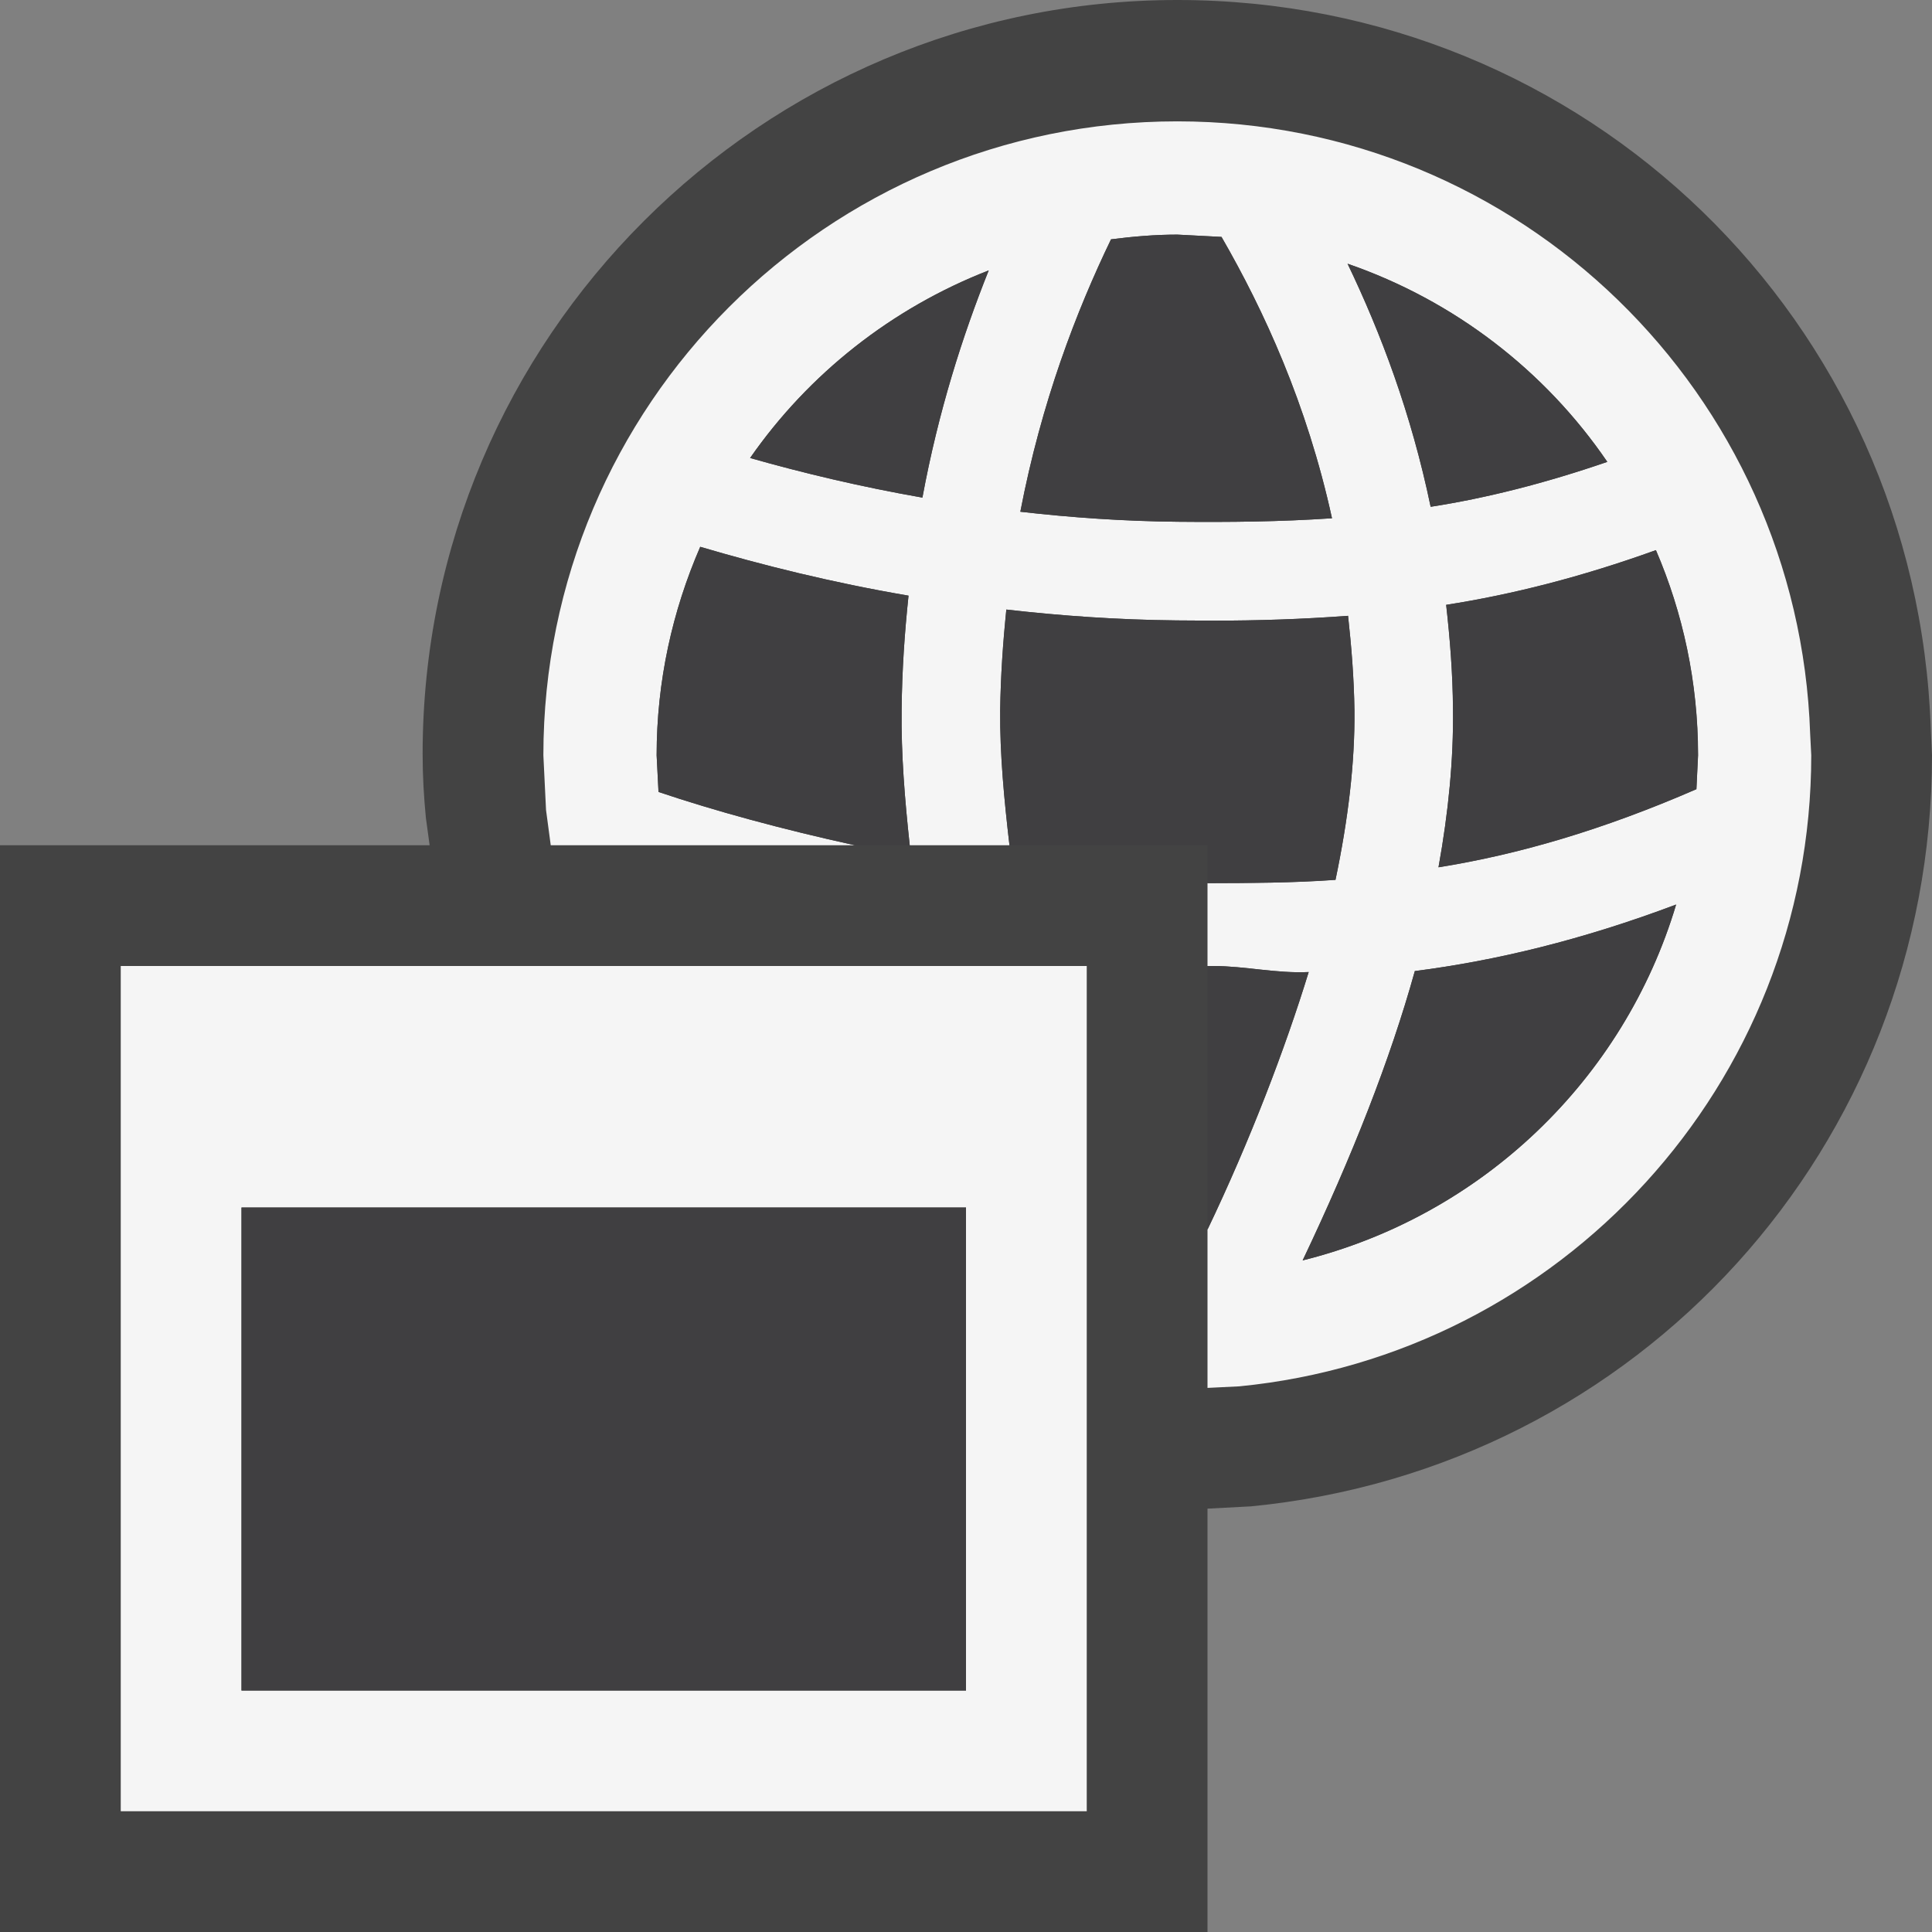 <svg xmlns="http://www.w3.org/2000/svg" width="16" height="16"><rect width="100%" height="100%" fill="#808080" stroke="none"/><style type="text/css">.icon-canvas-transparent{opacity:0;fill:#434343;} .icon-vs-out{fill:#434343;} .icon-vs-bg{fill:#f5f5f5;} .icon-vs-fg{fill:#403F41;}</style><path class="icon-canvas-transparent" d="M16 16h-16v-16h16v16z" id="canvas"/><path class="icon-vs-out" d="M16 6.254c0 3.234-2.424 5.908-5.64 6.221l-.36.019v3.506h-10v-9h3.558l-.031-.227c-.017-.175-.027-.345-.027-.528 0-3.447 2.804-6.245 6.25-6.245 3.386 0 6.127 2.655 6.24 6.041l.01.213z" id="outline"/><path class="icon-vs-bg" d="M14.991 6.078c-.095-2.817-2.401-5.073-5.241-5.073-2.899 0-5.25 2.351-5.25 5.25l.022.453.039.292h2.519c-.606-.133-1.163-.285-1.627-.442l-.015-.303c0-.614.131-1.197.361-1.727.514.152 1.087.296 1.725.405-.032.304-.054.615-.057.943-.005.368.026.744.067 1.124h.826c-.044-.377-.08-.753-.077-1.116.004-.29.023-.566.051-.836.452.052.923.085 1.412.09l.302.002c.366 0 .737-.012 1.116-.04.028.254.049.513.053.785.004.433-.052.902-.157 1.402-.356.025-.706.026-1.06.027v.686h.048c.261 0 .524.063.79.05-.194.632-.486 1.397-.838 2.133v1.311l.264-.013c2.658-.26 4.736-2.499 4.736-5.226l-.009-.177zm-7.352-1.957c-.519-.091-.993-.205-1.427-.328.485-.697 1.173-1.241 1.976-1.554-.217.543-.417 1.166-.549 1.882zm2.115.2c-.449-.005-.885-.035-1.304-.083.175-.911.464-1.661.751-2.256.18-.023.362-.039.549-.039l.366.019c.351.608.708 1.384.915 2.33-.427.029-.849.033-1.277.029zm1.406-2.137c.883.305 1.635.885 2.151 1.641-.515.177-1 .3-1.463.372-.16-.773-.412-1.439-.688-2.013zm-.372 8.254c.409-.861.725-1.662.929-2.396.67-.086 1.383-.257 2.164-.551-.434 1.452-1.613 2.579-3.093 2.947zm3.261-3.902c-.779.339-1.479.542-2.136.647.083-.459.125-.896.12-1.307-.002-.3-.025-.587-.057-.867.545-.085 1.121-.231 1.737-.453.224.521.349 1.095.349 1.699l-.013.281zm-13.049 8.464h8v-7h-8v7zm7-1h-6v-4h6v4z" id="iconBg"/><path class="icon-vs-fg" d="M11.977 5.009c.545-.085 1.121-.231 1.737-.453.224.521.349 1.095.349 1.699l-.014.28c-.779.339-1.479.542-2.136.647.083-.459.125-.896.12-1.307-.002-.299-.025-.585-.056-.866zm-.817-2.825c.275.574.527 1.24.688 2.013.463-.072.948-.195 1.463-.372-.516-.756-1.268-1.336-2.151-1.641zm-1.16 7.999c.352-.735.644-1.501.838-2.133-.266.013-.529-.05-.79-.05h-.048v2.183zm1.164-5.083c-.379.028-.75.04-1.116.04l-.302-.002c-.489-.005-.96-.038-1.412-.09-.027.27-.047.546-.051.836-.003.363.033.739.077 1.116h1.64v.314c.354-.001.704-.002 1.06-.028.105-.5.161-.969.157-1.402-.004-.271-.025-.53-.053-.784zm-1.963-3.118c-.287.595-.576 1.345-.751 2.256.419.048.854.079 1.304.083.428.004.85 0 1.277-.029-.207-.946-.564-1.722-.915-2.33l-.366-.019c-.187 0-.369.016-.549.039zm-2.989 1.811c.434.123.908.237 1.427.328.133-.715.332-1.339.549-1.881-.803.312-1.491.856-1.976 1.553zm.868 3.207h.454c-.041-.38-.072-.756-.067-1.124.003-.328.025-.639.057-.943-.638-.109-1.211-.253-1.725-.404-.23.529-.361 1.112-.361 1.727l.016.303c.463.156 1.02.308 1.626.441zm6.801.491c-.781.294-1.494.465-2.164.551-.204.734-.519 1.535-.929 2.396 1.48-.368 2.659-1.495 3.093-2.947zm-5.881 6.509h-6v-4h6v4z" id="iconFg"/></svg>
